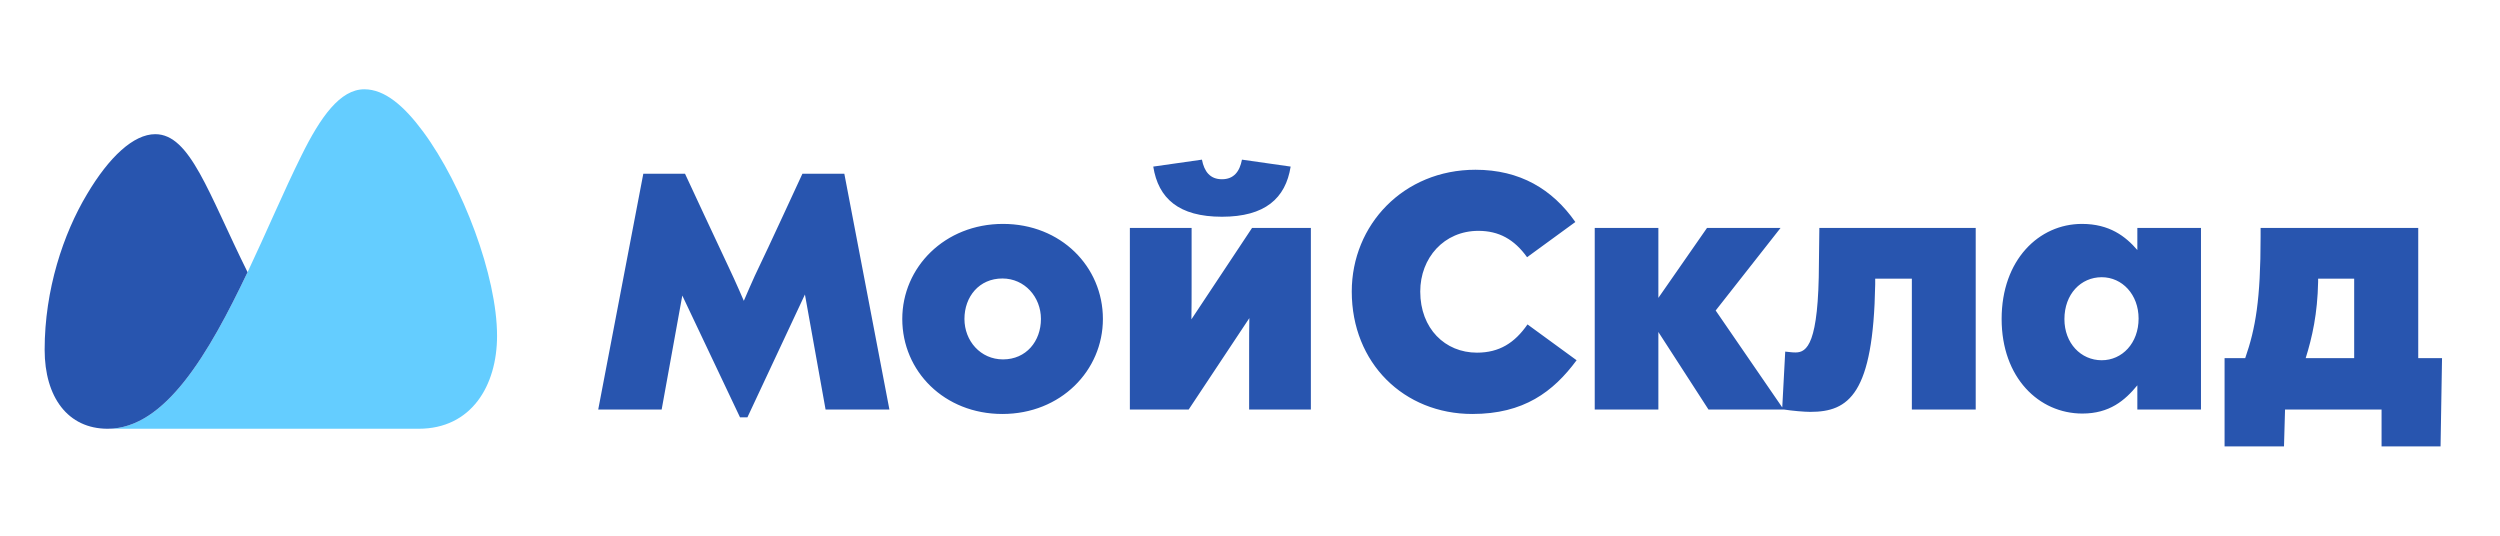 <svg xmlns="http://www.w3.org/2000/svg" width="112" height="24" viewBox="0 0 112 24" fill="none"><rect width="112" height="24" fill="none"/>
<path fill-rule="evenodd" clip-rule="evenodd" d="M105.467 16.044V12.485H103.852V12.618C103.824 14.062 103.588 15.101 103.295 16.044H105.467ZM108.337 16.044H109.403L109.337 20H106.694V18.348H102.37L102.323 20H99.661V16.044H100.586C101.049 14.713 101.275 13.42 101.275 10.607V10.21H108.337V16.044ZM54.743 9.71C52.808 9.71 51.892 8.889 51.666 7.463L53.847 7.152C53.95 7.69 54.215 8.03 54.743 8.03C55.272 8.03 55.536 7.69 55.64 7.152L57.821 7.463C57.595 8.889 56.669 9.71 54.743 9.71ZM44.935 16.101C45.973 16.101 46.634 15.288 46.634 14.289C46.634 13.308 45.907 12.476 44.907 12.476C43.868 12.476 43.207 13.289 43.207 14.289C43.207 15.27 43.925 16.101 44.935 16.101ZM44.935 10.031C47.531 10.031 49.41 11.947 49.41 14.289C49.41 16.602 47.521 18.546 44.907 18.546C42.301 18.546 40.422 16.63 40.422 14.289C40.422 11.976 42.32 10.031 44.935 10.031ZM94.157 16.139C95.073 16.139 95.809 15.374 95.809 14.27C95.809 13.194 95.073 12.419 94.157 12.419C93.222 12.419 92.486 13.175 92.486 14.298C92.486 15.374 93.222 16.139 94.157 16.139ZM95.753 10.21H98.604V18.348H95.753V17.262C95.195 17.942 94.506 18.527 93.289 18.527C91.344 18.527 89.673 16.922 89.673 14.289C89.673 11.645 91.344 10.031 93.27 10.031C94.506 10.031 95.224 10.588 95.753 11.201V10.21ZM53.375 14.307L56.093 10.21H58.727V18.348H55.961V15.695C55.961 15.185 55.961 14.713 55.971 14.251L53.252 18.348H50.618V10.21H53.384V12.825C53.384 13.231 53.384 13.817 53.375 14.307ZM81.488 11.777L81.507 10.21H88.512V18.348H85.651V12.485H84.009V12.74C83.924 17.659 82.829 18.452 81.101 18.452C80.827 18.452 80.289 18.404 79.93 18.348H76.541L74.295 14.874V18.348H71.444V10.21H74.295V13.345L76.475 10.21H79.77L76.862 13.911L79.845 18.253L79.978 15.752C80.289 15.79 80.365 15.79 80.44 15.79C80.95 15.79 81.479 15.421 81.488 11.777ZM66.166 15.799C67.167 15.799 67.856 15.365 68.432 14.534L70.632 16.139C69.584 17.555 68.262 18.546 65.959 18.546C62.9 18.546 60.559 16.271 60.559 13.061C60.559 10.069 62.881 7.605 66.1 7.605C68.092 7.605 69.546 8.473 70.575 9.946L68.413 11.523C67.837 10.72 67.148 10.342 66.232 10.342C64.694 10.342 63.627 11.551 63.627 13.061C63.627 14.723 64.741 15.799 66.166 15.799ZM35.948 7.784H37.826L39.846 18.348H36.986L36.061 13.193L33.484 18.697H33.153L30.567 13.241L29.642 18.348H26.8L28.82 7.784H30.689C30.689 7.784 32.313 11.277 32.634 11.947C32.955 12.618 33.323 13.477 33.323 13.477C33.323 13.477 33.795 12.372 34.031 11.9C34.267 11.428 35.948 7.784 35.948 7.784Z" fill="#2855AF"/>
<path fill-rule="evenodd" clip-rule="evenodd" d="M4.823 19.208C7.398 19.208 9.346 15.855 11.091 12.194C11.931 10.419 12.715 8.56 13.498 6.983C14.359 5.234 15.241 4 16.321 4C17.236 4 18.098 4.739 18.955 5.897C20.732 8.302 22.268 12.374 22.268 15.045C22.268 17.282 21.117 19.208 18.757 19.208H4.823Z" fill="#64CDFF"/>
<path fill-rule="evenodd" clip-rule="evenodd" d="M11.091 12.194C9.322 8.628 8.521 6.011 6.956 6.011C5.984 6.011 4.889 7.03 3.898 8.701C2.836 10.474 2 12.976 2 15.668C2 17.794 3.04 19.208 4.823 19.208C7.398 19.208 9.346 15.855 11.091 12.194Z" fill="#2855AF"/>
</svg>
